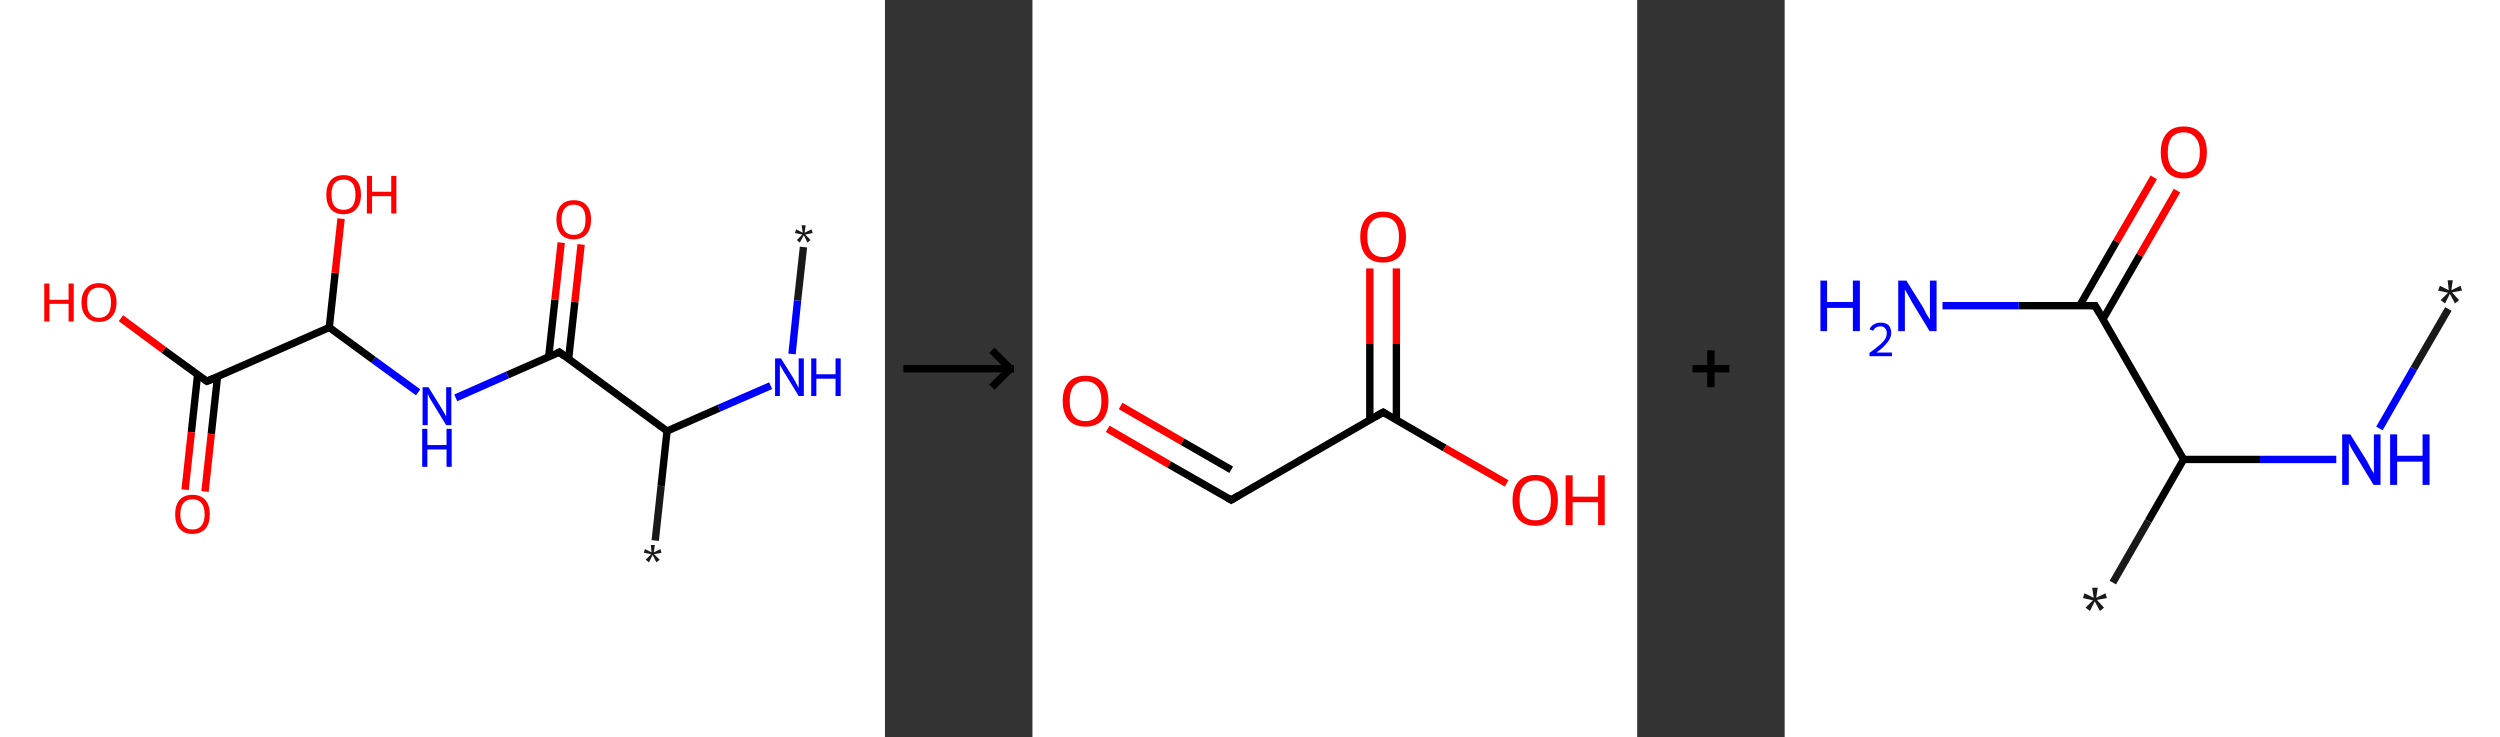 <?xml version='1.0' encoding='ASCII' standalone='yes'?>
<svg xmlns="http://www.w3.org/2000/svg" xmlns:xlink="http://www.w3.org/1999/xlink" version="1.1" width="678.0px" viewBox="0 0 678.0 200.0" height="200.0px">
  <rect x="0" y="0" width="678.0" height="200.0" fill="#333333" stroke="none"/>
  <g>
    <g transform="translate(0, 0) scale(1 1) "><!-- END OF HEADER -->
<rect style="opacity:1.0;fill:#FFFFFF;stroke:none" width="240.0" height="200.0" x="0.0" y="0.0"> </rect>
<path class="bond-0 atom-0 atom-1" d="M 217.9,67.0 L 216.3,81.5" style="fill:none;fill-rule:evenodd;stroke:#191919;stroke-width:2.0px;stroke-linecap:butt;stroke-linejoin:miter;stroke-opacity:1"/>
<path class="bond-0 atom-0 atom-1" d="M 216.3,81.5 L 214.8,96.0" style="fill:none;fill-rule:evenodd;stroke:#0000FF;stroke-width:2.0px;stroke-linecap:butt;stroke-linejoin:miter;stroke-opacity:1"/>
<path class="bond-1 atom-1 atom-2" d="M 209.0,104.6 L 195.0,110.7" style="fill:none;fill-rule:evenodd;stroke:#0000FF;stroke-width:2.0px;stroke-linecap:butt;stroke-linejoin:miter;stroke-opacity:1"/>
<path class="bond-1 atom-1 atom-2" d="M 195.0,110.7 L 180.9,116.9" style="fill:none;fill-rule:evenodd;stroke:#000000;stroke-width:2.0px;stroke-linecap:butt;stroke-linejoin:miter;stroke-opacity:1"/>
<path class="bond-2 atom-2 atom-3" d="M 180.9,116.9 L 179.3,131.8" style="fill:none;fill-rule:evenodd;stroke:#000000;stroke-width:2.0px;stroke-linecap:butt;stroke-linejoin:miter;stroke-opacity:1"/>
<path class="bond-2 atom-2 atom-3" d="M 179.3,131.8 L 177.7,146.6" style="fill:none;fill-rule:evenodd;stroke:#191919;stroke-width:2.0px;stroke-linecap:butt;stroke-linejoin:miter;stroke-opacity:1"/>
<path class="bond-3 atom-2 atom-4" d="M 180.9,116.9 L 151.7,95.5" style="fill:none;fill-rule:evenodd;stroke:#000000;stroke-width:2.0px;stroke-linecap:butt;stroke-linejoin:miter;stroke-opacity:1"/>
<path class="bond-4 atom-4 atom-5" d="M 154.2,97.4 L 155.9,81.9" style="fill:none;fill-rule:evenodd;stroke:#000000;stroke-width:2.0px;stroke-linecap:butt;stroke-linejoin:miter;stroke-opacity:1"/>
<path class="bond-4 atom-4 atom-5" d="M 155.9,81.9 L 157.6,66.3" style="fill:none;fill-rule:evenodd;stroke:#FF0000;stroke-width:2.0px;stroke-linecap:butt;stroke-linejoin:miter;stroke-opacity:1"/>
<path class="bond-4 atom-4 atom-5" d="M 148.8,96.8 L 150.5,81.3" style="fill:none;fill-rule:evenodd;stroke:#000000;stroke-width:2.0px;stroke-linecap:butt;stroke-linejoin:miter;stroke-opacity:1"/>
<path class="bond-4 atom-4 atom-5" d="M 150.5,81.3 L 152.2,65.8" style="fill:none;fill-rule:evenodd;stroke:#FF0000;stroke-width:2.0px;stroke-linecap:butt;stroke-linejoin:miter;stroke-opacity:1"/>
<path class="bond-5 atom-4 atom-6" d="M 151.7,95.5 L 137.6,101.7" style="fill:none;fill-rule:evenodd;stroke:#000000;stroke-width:2.0px;stroke-linecap:butt;stroke-linejoin:miter;stroke-opacity:1"/>
<path class="bond-5 atom-4 atom-6" d="M 137.6,101.7 L 123.6,107.9" style="fill:none;fill-rule:evenodd;stroke:#0000FF;stroke-width:2.0px;stroke-linecap:butt;stroke-linejoin:miter;stroke-opacity:1"/>
<path class="bond-6 atom-6 atom-7" d="M 113.4,106.4 L 101.3,97.6" style="fill:none;fill-rule:evenodd;stroke:#0000FF;stroke-width:2.0px;stroke-linecap:butt;stroke-linejoin:miter;stroke-opacity:1"/>
<path class="bond-6 atom-6 atom-7" d="M 101.3,97.6 L 89.3,88.8" style="fill:none;fill-rule:evenodd;stroke:#000000;stroke-width:2.0px;stroke-linecap:butt;stroke-linejoin:miter;stroke-opacity:1"/>
<path class="bond-7 atom-7 atom-8" d="M 89.3,88.8 L 90.9,74.0" style="fill:none;fill-rule:evenodd;stroke:#000000;stroke-width:2.0px;stroke-linecap:butt;stroke-linejoin:miter;stroke-opacity:1"/>
<path class="bond-7 atom-7 atom-8" d="M 90.9,74.0 L 92.5,59.3" style="fill:none;fill-rule:evenodd;stroke:#FF0000;stroke-width:2.0px;stroke-linecap:butt;stroke-linejoin:miter;stroke-opacity:1"/>
<path class="bond-8 atom-7 atom-9" d="M 89.3,88.8 L 56.1,103.4" style="fill:none;fill-rule:evenodd;stroke:#000000;stroke-width:2.0px;stroke-linecap:butt;stroke-linejoin:miter;stroke-opacity:1"/>
<path class="bond-9 atom-9 atom-10" d="M 53.6,101.5 L 51.9,117.2" style="fill:none;fill-rule:evenodd;stroke:#000000;stroke-width:2.0px;stroke-linecap:butt;stroke-linejoin:miter;stroke-opacity:1"/>
<path class="bond-9 atom-9 atom-10" d="M 51.9,117.2 L 50.2,132.8" style="fill:none;fill-rule:evenodd;stroke:#FF0000;stroke-width:2.0px;stroke-linecap:butt;stroke-linejoin:miter;stroke-opacity:1"/>
<path class="bond-9 atom-9 atom-10" d="M 59.0,102.1 L 57.3,117.7" style="fill:none;fill-rule:evenodd;stroke:#000000;stroke-width:2.0px;stroke-linecap:butt;stroke-linejoin:miter;stroke-opacity:1"/>
<path class="bond-9 atom-9 atom-10" d="M 57.3,117.7 L 55.6,133.3" style="fill:none;fill-rule:evenodd;stroke:#FF0000;stroke-width:2.0px;stroke-linecap:butt;stroke-linejoin:miter;stroke-opacity:1"/>
<path class="bond-10 atom-9 atom-11" d="M 56.1,103.4 L 44.4,94.9" style="fill:none;fill-rule:evenodd;stroke:#000000;stroke-width:2.0px;stroke-linecap:butt;stroke-linejoin:miter;stroke-opacity:1"/>
<path class="bond-10 atom-9 atom-11" d="M 44.4,94.9 L 32.8,86.3" style="fill:none;fill-rule:evenodd;stroke:#FF0000;stroke-width:2.0px;stroke-linecap:butt;stroke-linejoin:miter;stroke-opacity:1"/>
<path d="M 153.1,96.6 L 151.7,95.5 L 151.0,95.9" style="fill:none;stroke:#000000;stroke-width:2.0px;stroke-linecap:butt;stroke-linejoin:miter;stroke-opacity:1;"/>
<path d="M 57.8,102.7 L 56.1,103.4 L 55.5,103.0" style="fill:none;stroke:#000000;stroke-width:2.0px;stroke-linecap:butt;stroke-linejoin:miter;stroke-opacity:1;"/>
<path class="atom-0" d="M 216.1 65.1 L 217.6 63.6 L 215.6 63.2 L 215.9 62.2 L 217.7 63.1 L 217.4 61.1 L 218.5 61.1 L 218.2 63.1 L 220.1 62.2 L 220.4 63.2 L 218.4 63.6 L 219.8 65.1 L 219.0 65.8 L 218.0 63.8 L 216.9 65.8 L 216.1 65.1 " fill="#191919"/>
<path class="atom-1" d="M 211.8 97.2 L 215.2 102.6 Q 215.5 103.2, 216.0 104.1 Q 216.6 105.1, 216.6 105.2 L 216.6 97.2 L 218.0 97.2 L 218.0 107.4 L 216.6 107.4 L 213.0 101.5 Q 212.5 100.8, 212.1 100.0 Q 211.7 99.2, 211.5 99.0 L 211.5 107.4 L 210.2 107.4 L 210.2 97.2 L 211.8 97.2 " fill="#0000FF"/>
<path class="atom-1" d="M 220.0 97.2 L 221.4 97.2 L 221.4 101.5 L 226.6 101.5 L 226.6 97.2 L 228.0 97.2 L 228.0 107.4 L 226.6 107.4 L 226.6 102.7 L 221.4 102.7 L 221.4 107.4 L 220.0 107.4 L 220.0 97.2 " fill="#0000FF"/>
<path class="atom-3" d="M 175.1 151.8 L 176.6 150.3 L 174.6 149.9 L 174.9 148.9 L 176.7 149.8 L 176.5 147.8 L 177.6 147.8 L 177.3 149.8 L 179.1 148.9 L 179.4 149.9 L 177.4 150.3 L 178.9 151.8 L 178.0 152.5 L 177.0 150.5 L 176.0 152.5 L 175.1 151.8 " fill="#191919"/>
<path class="atom-5" d="M 150.9 59.5 Q 150.9 57.1, 152.1 55.7 Q 153.3 54.3, 155.6 54.3 Q 157.9 54.3, 159.1 55.7 Q 160.3 57.1, 160.3 59.5 Q 160.3 62.0, 159.1 63.5 Q 157.8 64.9, 155.6 64.9 Q 153.3 64.9, 152.1 63.5 Q 150.9 62.0, 150.9 59.5 M 155.6 63.7 Q 157.1 63.7, 158.0 62.7 Q 158.8 61.6, 158.8 59.5 Q 158.8 57.5, 158.0 56.5 Q 157.1 55.5, 155.6 55.5 Q 154.0 55.5, 153.2 56.5 Q 152.3 57.5, 152.3 59.5 Q 152.3 61.6, 153.2 62.7 Q 154.0 63.7, 155.6 63.7 " fill="#FF0000"/>
<path class="atom-6" d="M 116.2 105.0 L 119.6 110.5 Q 119.9 111.0, 120.5 112.0 Q 121.0 113.0, 121.0 113.0 L 121.0 105.0 L 122.4 105.0 L 122.4 115.3 L 121.0 115.3 L 117.4 109.4 Q 117.0 108.7, 116.5 107.9 Q 116.1 107.1, 116.0 106.8 L 116.0 115.3 L 114.6 115.3 L 114.6 105.0 L 116.2 105.0 " fill="#0000FF"/>
<path class="atom-6" d="M 114.5 116.3 L 115.9 116.3 L 115.9 120.7 L 121.1 120.7 L 121.1 116.3 L 122.5 116.3 L 122.5 126.6 L 121.1 126.6 L 121.1 121.9 L 115.9 121.9 L 115.9 126.6 L 114.5 126.6 L 114.5 116.3 " fill="#0000FF"/>
<path class="atom-8" d="M 88.5 52.8 Q 88.5 50.3, 89.7 48.9 Q 90.9 47.5, 93.2 47.5 Q 95.4 47.5, 96.7 48.9 Q 97.9 50.3, 97.9 52.8 Q 97.9 55.3, 96.6 56.7 Q 95.4 58.1, 93.2 58.1 Q 90.9 58.1, 89.7 56.7 Q 88.5 55.3, 88.5 52.8 M 93.2 56.9 Q 94.7 56.9, 95.6 55.9 Q 96.4 54.8, 96.4 52.8 Q 96.4 50.8, 95.6 49.7 Q 94.7 48.7, 93.2 48.7 Q 91.6 48.7, 90.7 49.7 Q 89.9 50.7, 89.9 52.8 Q 89.9 54.8, 90.7 55.9 Q 91.6 56.9, 93.2 56.9 " fill="#FF0000"/>
<path class="atom-8" d="M 99.5 47.7 L 100.9 47.7 L 100.9 52.0 L 106.1 52.0 L 106.1 47.7 L 107.5 47.7 L 107.5 57.9 L 106.1 57.9 L 106.1 53.2 L 100.9 53.2 L 100.9 57.9 L 99.5 57.9 L 99.5 47.7 " fill="#FF0000"/>
<path class="atom-10" d="M 47.5 139.5 Q 47.5 137.0, 48.7 135.6 Q 49.9 134.2, 52.2 134.2 Q 54.5 134.2, 55.7 135.6 Q 56.9 137.0, 56.9 139.5 Q 56.9 142.0, 55.7 143.4 Q 54.4 144.8, 52.2 144.8 Q 49.9 144.8, 48.7 143.4 Q 47.5 142.0, 47.5 139.5 M 52.2 143.6 Q 53.8 143.6, 54.6 142.6 Q 55.5 141.5, 55.5 139.5 Q 55.5 137.4, 54.6 136.4 Q 53.8 135.4, 52.2 135.4 Q 50.6 135.4, 49.8 136.4 Q 48.9 137.4, 48.9 139.5 Q 48.9 141.5, 49.8 142.6 Q 50.6 143.6, 52.2 143.6 " fill="#FF0000"/>
<path class="atom-11" d="M 12.0 76.9 L 13.4 76.9 L 13.4 81.3 L 18.6 81.3 L 18.6 76.9 L 20.0 76.9 L 20.0 87.2 L 18.6 87.2 L 18.6 82.4 L 13.4 82.4 L 13.4 87.2 L 12.0 87.2 L 12.0 76.9 " fill="#FF0000"/>
<path class="atom-11" d="M 22.1 82.0 Q 22.1 79.6, 23.4 78.2 Q 24.6 76.8, 26.8 76.8 Q 29.1 76.8, 30.3 78.2 Q 31.6 79.6, 31.6 82.0 Q 31.6 84.5, 30.3 85.9 Q 29.1 87.3, 26.8 87.3 Q 24.6 87.3, 23.4 85.9 Q 22.1 84.5, 22.1 82.0 M 26.8 86.2 Q 28.4 86.2, 29.3 85.1 Q 30.1 84.1, 30.1 82.0 Q 30.1 80.0, 29.3 79.0 Q 28.4 78.0, 26.8 78.0 Q 25.3 78.0, 24.4 79.0 Q 23.6 80.0, 23.6 82.0 Q 23.6 84.1, 24.4 85.1 Q 25.3 86.2, 26.8 86.2 " fill="#FF0000"/>
</g>
    <g transform="translate(240.0, 0) scale(1 1) "><line x1="5" y1="100" x2="35" y2="100" style="stroke:rgb(0,0,0);stroke-width:2"/>
  <line x1="34" y1="100" x2="29" y2="95" style="stroke:rgb(0,0,0);stroke-width:2"/>
  <line x1="34" y1="100" x2="29" y2="105" style="stroke:rgb(0,0,0);stroke-width:2"/>
</g>
    <g transform="translate(280.0, 0) scale(1 1) "><!-- END OF HEADER -->
<rect style="opacity:1.0;fill:#FFFFFF;stroke:none" width="164.0" height="200.0" x="0.0" y="0.0"> </rect>
<path class="bond-0 atom-0 atom-1" d="M 20.4,116.3 L 37.1,126.0" style="fill:none;fill-rule:evenodd;stroke:#FF0000;stroke-width:2.0px;stroke-linecap:butt;stroke-linejoin:miter;stroke-opacity:1"/>
<path class="bond-0 atom-0 atom-1" d="M 37.1,126.0 L 53.9,135.6" style="fill:none;fill-rule:evenodd;stroke:#000000;stroke-width:2.0px;stroke-linecap:butt;stroke-linejoin:miter;stroke-opacity:1"/>
<path class="bond-0 atom-0 atom-1" d="M 23.9,110.1 L 40.7,119.8" style="fill:none;fill-rule:evenodd;stroke:#FF0000;stroke-width:2.0px;stroke-linecap:butt;stroke-linejoin:miter;stroke-opacity:1"/>
<path class="bond-0 atom-0 atom-1" d="M 40.7,119.8 L 53.9,127.4" style="fill:none;fill-rule:evenodd;stroke:#000000;stroke-width:2.0px;stroke-linecap:butt;stroke-linejoin:miter;stroke-opacity:1"/>
<path class="bond-1 atom-1 atom-2" d="M 53.9,135.6 L 95.1,111.8" style="fill:none;fill-rule:evenodd;stroke:#000000;stroke-width:2.0px;stroke-linecap:butt;stroke-linejoin:miter;stroke-opacity:1"/>
<path class="bond-2 atom-2 atom-3" d="M 98.7,113.9 L 98.7,93.3" style="fill:none;fill-rule:evenodd;stroke:#000000;stroke-width:2.0px;stroke-linecap:butt;stroke-linejoin:miter;stroke-opacity:1"/>
<path class="bond-2 atom-2 atom-3" d="M 98.7,93.3 L 98.7,72.8" style="fill:none;fill-rule:evenodd;stroke:#FF0000;stroke-width:2.0px;stroke-linecap:butt;stroke-linejoin:miter;stroke-opacity:1"/>
<path class="bond-2 atom-2 atom-3" d="M 91.5,113.9 L 91.5,93.3" style="fill:none;fill-rule:evenodd;stroke:#000000;stroke-width:2.0px;stroke-linecap:butt;stroke-linejoin:miter;stroke-opacity:1"/>
<path class="bond-2 atom-2 atom-3" d="M 91.5,93.3 L 91.5,72.8" style="fill:none;fill-rule:evenodd;stroke:#FF0000;stroke-width:2.0px;stroke-linecap:butt;stroke-linejoin:miter;stroke-opacity:1"/>
<path class="bond-3 atom-2 atom-4" d="M 95.1,111.8 L 111.8,121.5" style="fill:none;fill-rule:evenodd;stroke:#000000;stroke-width:2.0px;stroke-linecap:butt;stroke-linejoin:miter;stroke-opacity:1"/>
<path class="bond-3 atom-2 atom-4" d="M 111.8,121.5 L 128.6,131.1" style="fill:none;fill-rule:evenodd;stroke:#FF0000;stroke-width:2.0px;stroke-linecap:butt;stroke-linejoin:miter;stroke-opacity:1"/>
<path d="M 53.0,135.1 L 53.9,135.6 L 55.9,134.4" style="fill:none;stroke:#000000;stroke-width:2.0px;stroke-linecap:butt;stroke-linejoin:miter;stroke-opacity:1;"/>
<path d="M 93.0,113.0 L 95.1,111.8 L 95.9,112.3" style="fill:none;stroke:#000000;stroke-width:2.0px;stroke-linecap:butt;stroke-linejoin:miter;stroke-opacity:1;"/>
<path class="atom-0" d="M 8.2 108.7 Q 8.2 105.5, 9.8 103.7 Q 11.4 101.9, 14.4 101.9 Q 17.4 101.9, 19.0 103.7 Q 20.6 105.5, 20.6 108.7 Q 20.6 112.0, 19.0 113.9 Q 17.3 115.7, 14.4 115.7 Q 11.4 115.7, 9.8 113.9 Q 8.2 112.0, 8.2 108.7 M 14.4 114.2 Q 16.4 114.2, 17.6 112.8 Q 18.7 111.5, 18.7 108.7 Q 18.7 106.1, 17.6 104.8 Q 16.4 103.4, 14.4 103.4 Q 12.3 103.4, 11.2 104.7 Q 10.1 106.1, 10.1 108.7 Q 10.1 111.5, 11.2 112.8 Q 12.3 114.2, 14.4 114.2 " fill="#FF0000"/>
<path class="atom-3" d="M 88.9 64.2 Q 88.9 61.0, 90.5 59.2 Q 92.1 57.4, 95.1 57.4 Q 98.1 57.4, 99.7 59.2 Q 101.3 61.0, 101.3 64.2 Q 101.3 67.5, 99.7 69.4 Q 98.1 71.2, 95.1 71.2 Q 92.1 71.2, 90.5 69.4 Q 88.9 67.5, 88.9 64.2 M 95.1 69.7 Q 97.2 69.7, 98.3 68.3 Q 99.4 66.9, 99.4 64.2 Q 99.4 61.6, 98.3 60.2 Q 97.2 58.9, 95.1 58.9 Q 93.0 58.9, 91.9 60.2 Q 90.8 61.5, 90.8 64.2 Q 90.8 66.9, 91.9 68.3 Q 93.0 69.7, 95.1 69.7 " fill="#FF0000"/>
<path class="atom-4" d="M 130.2 135.7 Q 130.2 132.4, 131.8 130.6 Q 133.4 128.8, 136.4 128.8 Q 139.3 128.8, 140.9 130.6 Q 142.5 132.4, 142.5 135.7 Q 142.5 138.9, 140.9 140.8 Q 139.3 142.6, 136.4 142.6 Q 133.4 142.6, 131.8 140.8 Q 130.2 139.0, 130.2 135.7 M 136.4 141.1 Q 138.4 141.1, 139.5 139.8 Q 140.6 138.4, 140.6 135.7 Q 140.6 133.0, 139.5 131.7 Q 138.4 130.3, 136.4 130.3 Q 134.3 130.3, 133.2 131.7 Q 132.1 133.0, 132.1 135.7 Q 132.1 138.4, 133.2 139.8 Q 134.3 141.1, 136.4 141.1 " fill="#FF0000"/>
<path class="atom-4" d="M 144.6 128.9 L 146.5 128.9 L 146.5 134.7 L 153.4 134.7 L 153.4 128.9 L 155.2 128.9 L 155.2 142.4 L 153.4 142.4 L 153.4 136.2 L 146.5 136.2 L 146.5 142.4 L 144.6 142.4 L 144.6 128.9 " fill="#FF0000"/>
</g>
    <g transform="translate(444.0, 0) scale(1 1) "><line x1="15" y1="100" x2="25" y2="100" style="stroke:rgb(0,0,0);stroke-width:2"/>
  <line x1="20" y1="95" x2="20" y2="105" style="stroke:rgb(0,0,0);stroke-width:2"/>
</g>
    <g transform="translate(484.0, 0) scale(1 1) "><!-- END OF HEADER -->
<rect style="opacity:1.0;fill:#FFFFFF;stroke:none" width="194.0" height="200.0" x="0.0" y="0.0"> </rect>
<path class="bond-0 atom-0 atom-1" d="M 180.0,83.8 L 170.6,100.0" style="fill:none;fill-rule:evenodd;stroke:#191919;stroke-width:2.0px;stroke-linecap:butt;stroke-linejoin:miter;stroke-opacity:1"/>
<path class="bond-0 atom-0 atom-1" d="M 170.6,100.0 L 161.3,116.2" style="fill:none;fill-rule:evenodd;stroke:#0000FF;stroke-width:2.0px;stroke-linecap:butt;stroke-linejoin:miter;stroke-opacity:1"/>
<path class="bond-1 atom-1 atom-2" d="M 149.6,124.6 L 128.9,124.6" style="fill:none;fill-rule:evenodd;stroke:#0000FF;stroke-width:2.0px;stroke-linecap:butt;stroke-linejoin:miter;stroke-opacity:1"/>
<path class="bond-1 atom-1 atom-2" d="M 128.9,124.6 L 108.2,124.6" style="fill:none;fill-rule:evenodd;stroke:#000000;stroke-width:2.0px;stroke-linecap:butt;stroke-linejoin:miter;stroke-opacity:1"/>
<path class="bond-2 atom-2 atom-3" d="M 108.2,124.6 L 98.6,141.3" style="fill:none;fill-rule:evenodd;stroke:#000000;stroke-width:2.0px;stroke-linecap:butt;stroke-linejoin:miter;stroke-opacity:1"/>
<path class="bond-2 atom-2 atom-3" d="M 98.6,141.3 L 89.0,158.0" style="fill:none;fill-rule:evenodd;stroke:#191919;stroke-width:2.0px;stroke-linecap:butt;stroke-linejoin:miter;stroke-opacity:1"/>
<path class="bond-3 atom-2 atom-4" d="M 108.2,124.6 L 84.2,82.9" style="fill:none;fill-rule:evenodd;stroke:#000000;stroke-width:2.0px;stroke-linecap:butt;stroke-linejoin:miter;stroke-opacity:1"/>
<path class="bond-4 atom-4 atom-5" d="M 84.2,82.9 L 63.5,82.9" style="fill:none;fill-rule:evenodd;stroke:#000000;stroke-width:2.0px;stroke-linecap:butt;stroke-linejoin:miter;stroke-opacity:1"/>
<path class="bond-4 atom-4 atom-5" d="M 63.5,82.9 L 42.8,82.9" style="fill:none;fill-rule:evenodd;stroke:#0000FF;stroke-width:2.0px;stroke-linecap:butt;stroke-linejoin:miter;stroke-opacity:1"/>
<path class="bond-5 atom-4 atom-6" d="M 86.3,86.6 L 96.3,69.2" style="fill:none;fill-rule:evenodd;stroke:#000000;stroke-width:2.0px;stroke-linecap:butt;stroke-linejoin:miter;stroke-opacity:1"/>
<path class="bond-5 atom-4 atom-6" d="M 96.3,69.2 L 106.4,51.7" style="fill:none;fill-rule:evenodd;stroke:#FF0000;stroke-width:2.0px;stroke-linecap:butt;stroke-linejoin:miter;stroke-opacity:1"/>
<path class="bond-5 atom-4 atom-6" d="M 80.0,82.9 L 90.0,65.5" style="fill:none;fill-rule:evenodd;stroke:#000000;stroke-width:2.0px;stroke-linecap:butt;stroke-linejoin:miter;stroke-opacity:1"/>
<path class="bond-5 atom-4 atom-6" d="M 90.0,65.5 L 100.1,48.1" style="fill:none;fill-rule:evenodd;stroke:#FF0000;stroke-width:2.0px;stroke-linecap:butt;stroke-linejoin:miter;stroke-opacity:1"/>
<path d="M 85.4,85.0 L 84.2,82.9 L 83.1,82.9" style="fill:none;stroke:#000000;stroke-width:2.0px;stroke-linecap:butt;stroke-linejoin:miter;stroke-opacity:1;"/>
<path class="atom-0" d="M 177.9 81.4 L 179.9 79.4 L 177.2 78.8 L 177.7 77.5 L 180.1 78.7 L 179.8 76.0 L 181.2 76.0 L 180.8 78.7 L 183.3 77.5 L 183.7 78.8 L 181.0 79.3 L 182.9 81.4 L 181.8 82.3 L 180.4 79.7 L 179.1 82.3 L 177.9 81.4 " fill="#191919"/>
<path class="atom-1" d="M 153.4 117.8 L 157.9 125.0 Q 158.3 125.8, 159.0 127.1 Q 159.7 128.3, 159.8 128.4 L 159.8 117.8 L 161.6 117.8 L 161.6 131.5 L 159.7 131.5 L 154.9 123.6 Q 154.3 122.6, 153.7 121.6 Q 153.2 120.5, 153.0 120.2 L 153.0 131.5 L 151.2 131.5 L 151.2 117.8 L 153.4 117.8 " fill="#0000FF"/>
<path class="atom-1" d="M 164.2 117.8 L 166.1 117.8 L 166.1 123.6 L 173.0 123.6 L 173.0 117.8 L 174.9 117.8 L 174.9 131.5 L 173.0 131.5 L 173.0 125.2 L 166.1 125.2 L 166.1 131.5 L 164.2 131.5 L 164.2 117.8 " fill="#0000FF"/>
<path class="atom-3" d="M 81.6 164.8 L 83.6 162.8 L 80.9 162.2 L 81.3 160.9 L 83.8 162.1 L 83.4 159.4 L 84.9 159.4 L 84.5 162.1 L 87.0 160.9 L 87.4 162.2 L 84.7 162.7 L 86.6 164.8 L 85.5 165.7 L 84.1 163.1 L 82.8 165.7 L 81.6 164.8 " fill="#191919"/>
<path class="atom-5" d="M 9.7 76.1 L 11.5 76.1 L 11.5 81.9 L 18.5 81.9 L 18.5 76.1 L 20.4 76.1 L 20.4 89.8 L 18.5 89.8 L 18.5 83.5 L 11.5 83.5 L 11.5 89.8 L 9.7 89.8 L 9.7 76.1 " fill="#0000FF"/>
<path class="atom-5" d="M 23.0 89.3 Q 23.4 88.4, 24.2 88.0 Q 24.9 87.5, 26.0 87.5 Q 27.4 87.5, 28.2 88.2 Q 28.9 89.0, 28.9 90.3 Q 28.9 91.6, 27.9 92.8 Q 27.0 94.1, 24.9 95.6 L 29.1 95.6 L 29.1 96.6 L 23.0 96.6 L 23.0 95.7 Q 24.7 94.5, 25.7 93.6 Q 26.7 92.8, 27.2 92.0 Q 27.7 91.2, 27.7 90.3 Q 27.7 89.5, 27.2 89.0 Q 26.8 88.5, 26.0 88.5 Q 25.3 88.5, 24.8 88.8 Q 24.3 89.1, 24.0 89.7 L 23.0 89.3 " fill="#0000FF"/>
<path class="atom-5" d="M 33.0 76.1 L 37.5 83.3 Q 37.9 84.1, 38.6 85.4 Q 39.3 86.6, 39.4 86.7 L 39.4 76.1 L 41.2 76.1 L 41.2 89.8 L 39.3 89.8 L 34.5 81.9 Q 34.0 80.9, 33.4 79.9 Q 32.8 78.8, 32.6 78.5 L 32.6 89.8 L 30.8 89.8 L 30.8 76.1 L 33.0 76.1 " fill="#0000FF"/>
<path class="atom-6" d="M 102.0 41.3 Q 102.0 38.0, 103.6 36.2 Q 105.2 34.3, 108.2 34.3 Q 111.3 34.3, 112.9 36.2 Q 114.5 38.0, 114.5 41.3 Q 114.5 44.6, 112.9 46.5 Q 111.2 48.4, 108.2 48.4 Q 105.2 48.4, 103.6 46.5 Q 102.0 44.6, 102.0 41.3 M 108.2 46.8 Q 110.3 46.8, 111.4 45.4 Q 112.6 44.0, 112.6 41.3 Q 112.6 38.6, 111.4 37.3 Q 110.3 35.9, 108.2 35.9 Q 106.2 35.9, 105.0 37.2 Q 103.9 38.6, 103.9 41.3 Q 103.9 44.0, 105.0 45.4 Q 106.2 46.8, 108.2 46.8 " fill="#FF0000"/>
</g>
  </g>
</svg>
